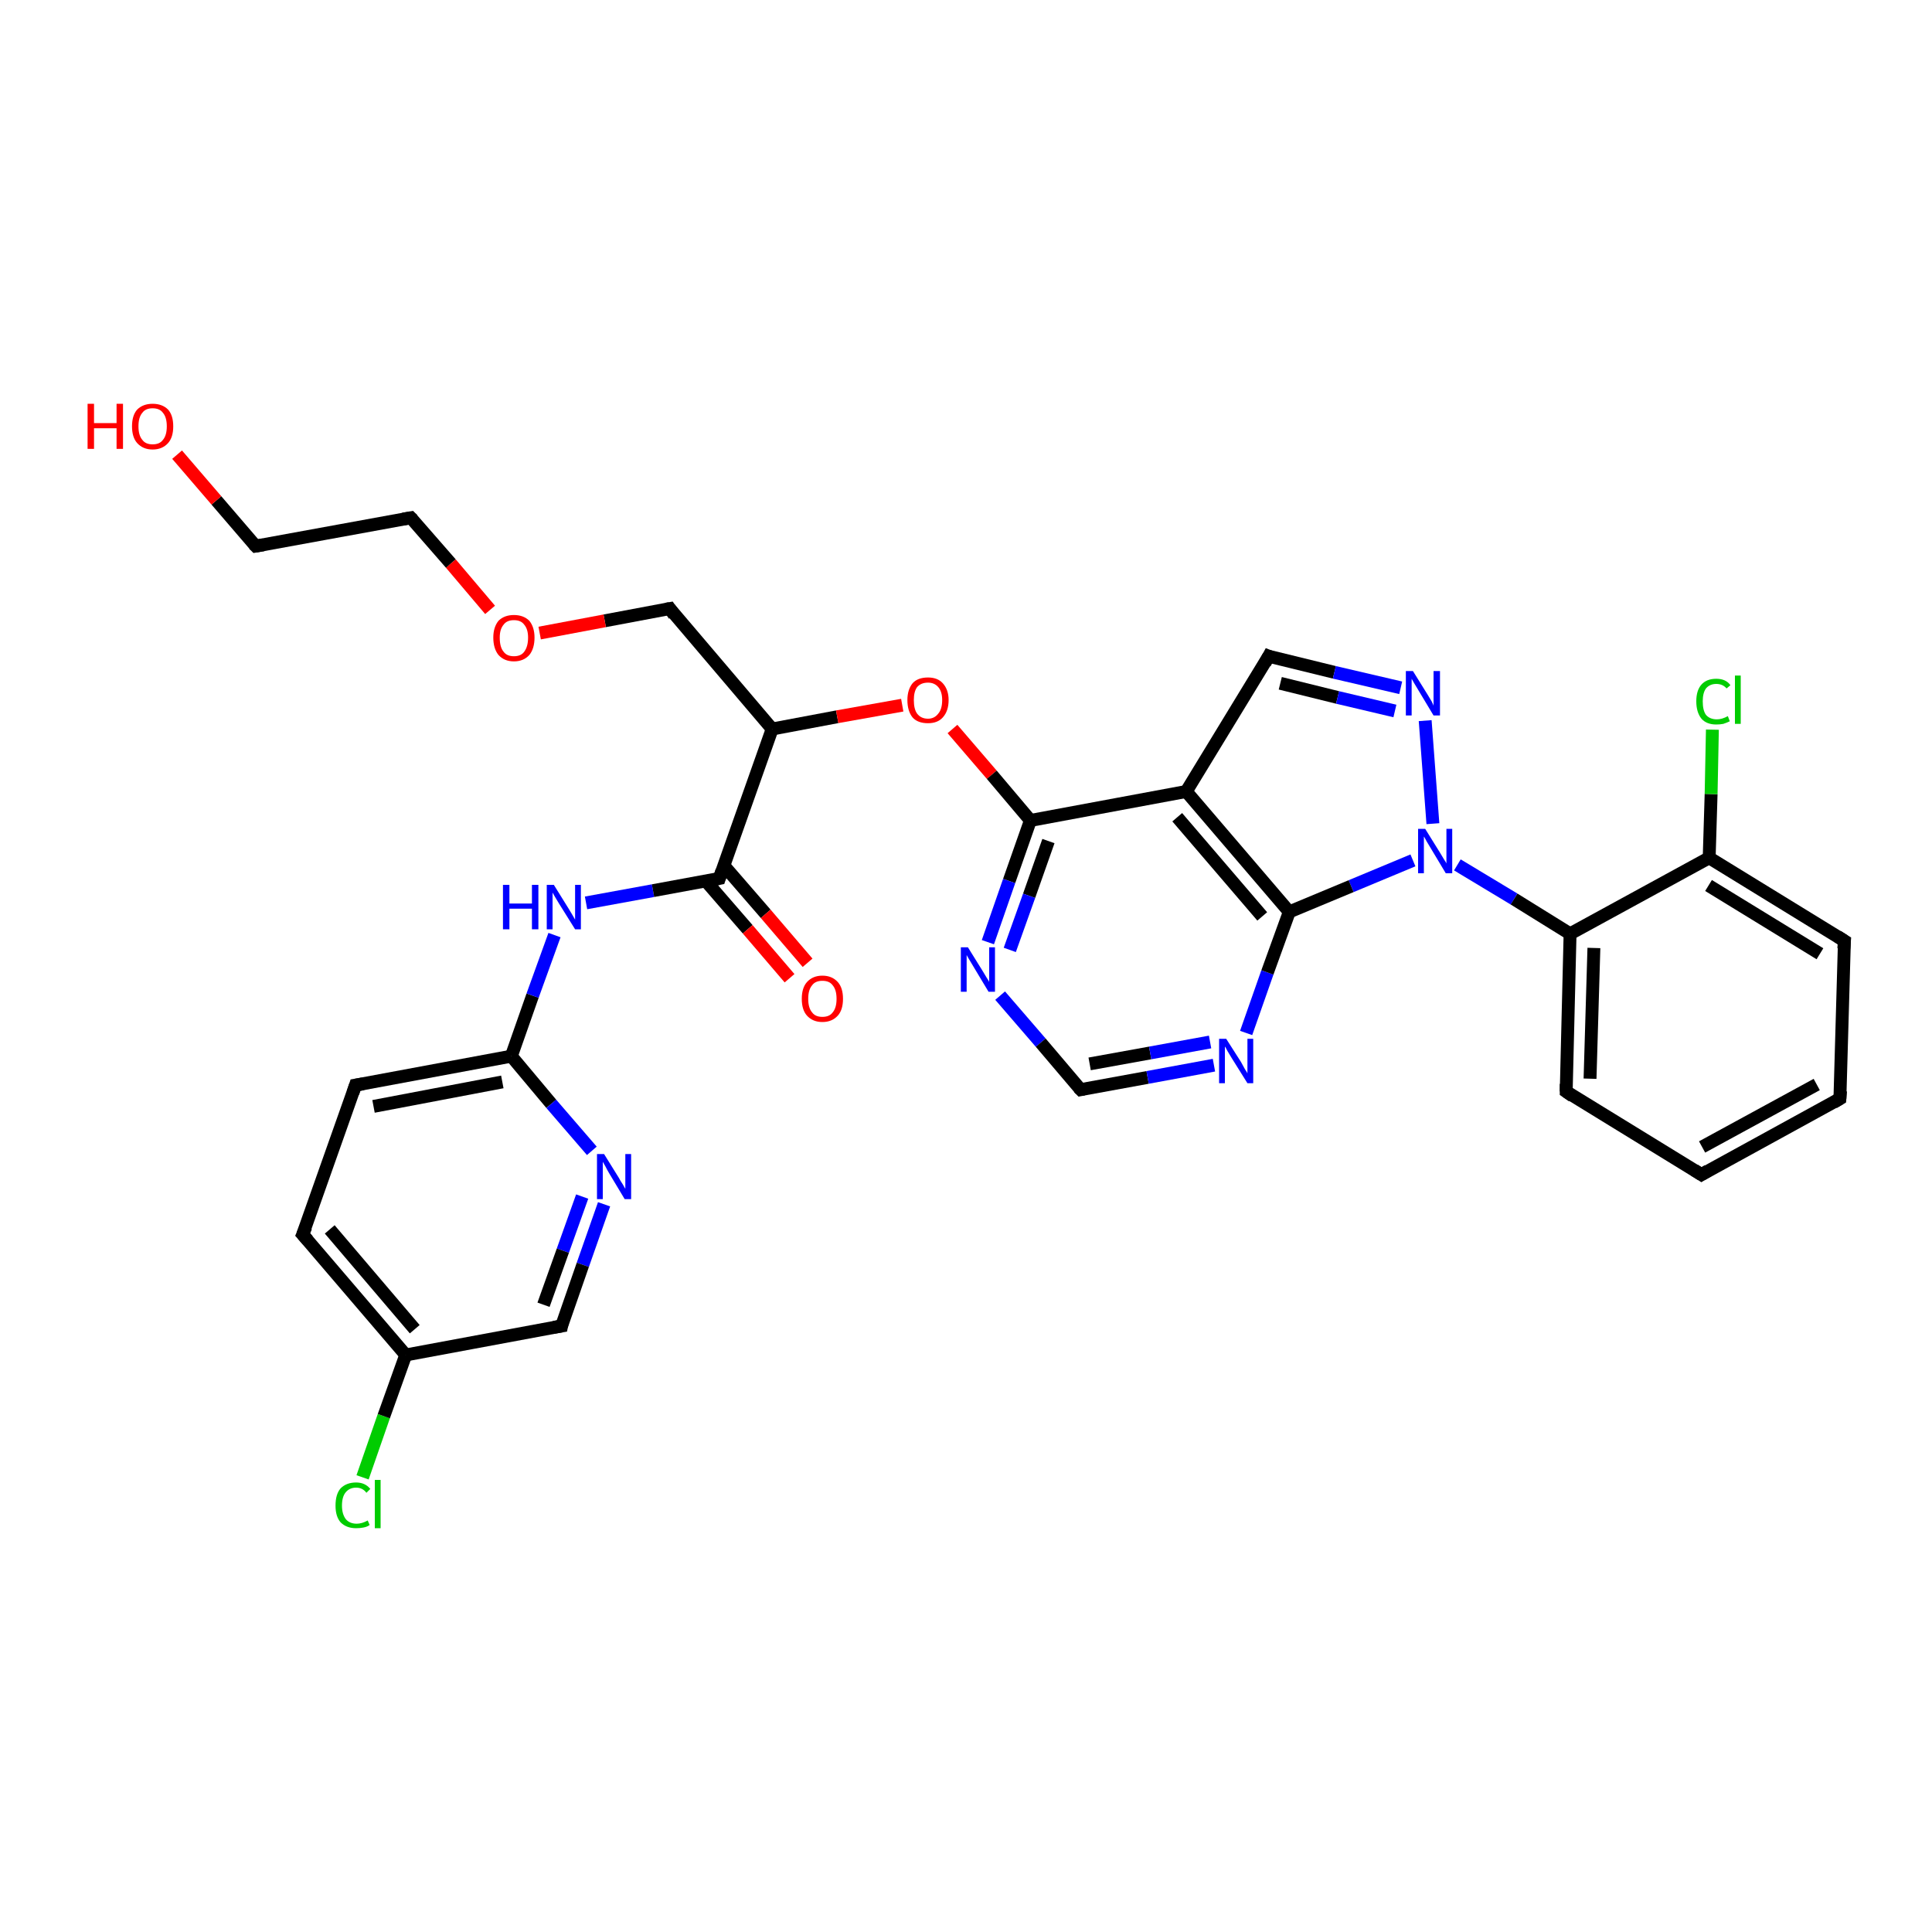 <?xml version='1.0' encoding='iso-8859-1'?>
<svg version='1.1' baseProfile='full'
              xmlns='http://www.w3.org/2000/svg'
                      xmlns:rdkit='http://www.rdkit.org/xml'
                      xmlns:xlink='http://www.w3.org/1999/xlink'
                  xml:space='preserve'
width='300px' height='300px' viewBox='0 0 300 300'>
<!-- END OF HEADER -->
<rect style='opacity:1.0;fill:#FFFFFF;stroke:none' width='300.0' height='300.0' x='0.0' y='0.0'> </rect>
<path class='bond-0 atom-0 atom-1' d='M 56.3,229.4 L 59.6,219.9' style='fill:none;fill-rule:evenodd;stroke:#00CC00;stroke-width:2.0px;stroke-linecap:butt;stroke-linejoin:miter;stroke-opacity:1' />
<path class='bond-0 atom-0 atom-1' d='M 59.6,219.9 L 63.0,210.4' style='fill:none;fill-rule:evenodd;stroke:#000000;stroke-width:2.0px;stroke-linecap:butt;stroke-linejoin:miter;stroke-opacity:1' />
<path class='bond-1 atom-1 atom-2' d='M 63.0,210.4 L 47.0,191.7' style='fill:none;fill-rule:evenodd;stroke:#000000;stroke-width:2.0px;stroke-linecap:butt;stroke-linejoin:miter;stroke-opacity:1' />
<path class='bond-1 atom-1 atom-2' d='M 64.4,206.4 L 51.2,190.9' style='fill:none;fill-rule:evenodd;stroke:#000000;stroke-width:2.0px;stroke-linecap:butt;stroke-linejoin:miter;stroke-opacity:1' />
<path class='bond-2 atom-2 atom-3' d='M 47.0,191.7 L 55.2,168.5' style='fill:none;fill-rule:evenodd;stroke:#000000;stroke-width:2.0px;stroke-linecap:butt;stroke-linejoin:miter;stroke-opacity:1' />
<path class='bond-3 atom-3 atom-4' d='M 55.2,168.5 L 79.4,164.0' style='fill:none;fill-rule:evenodd;stroke:#000000;stroke-width:2.0px;stroke-linecap:butt;stroke-linejoin:miter;stroke-opacity:1' />
<path class='bond-3 atom-3 atom-4' d='M 58.0,171.8 L 78.0,168.0' style='fill:none;fill-rule:evenodd;stroke:#000000;stroke-width:2.0px;stroke-linecap:butt;stroke-linejoin:miter;stroke-opacity:1' />
<path class='bond-4 atom-4 atom-5' d='M 79.4,164.0 L 85.6,171.4' style='fill:none;fill-rule:evenodd;stroke:#000000;stroke-width:2.0px;stroke-linecap:butt;stroke-linejoin:miter;stroke-opacity:1' />
<path class='bond-4 atom-4 atom-5' d='M 85.6,171.4 L 91.9,178.7' style='fill:none;fill-rule:evenodd;stroke:#0000FF;stroke-width:2.0px;stroke-linecap:butt;stroke-linejoin:miter;stroke-opacity:1' />
<path class='bond-5 atom-5 atom-6' d='M 93.8,187.0 L 90.5,196.4' style='fill:none;fill-rule:evenodd;stroke:#0000FF;stroke-width:2.0px;stroke-linecap:butt;stroke-linejoin:miter;stroke-opacity:1' />
<path class='bond-5 atom-5 atom-6' d='M 90.5,196.4 L 87.2,205.9' style='fill:none;fill-rule:evenodd;stroke:#000000;stroke-width:2.0px;stroke-linecap:butt;stroke-linejoin:miter;stroke-opacity:1' />
<path class='bond-5 atom-5 atom-6' d='M 90.4,185.8 L 87.4,194.2' style='fill:none;fill-rule:evenodd;stroke:#0000FF;stroke-width:2.0px;stroke-linecap:butt;stroke-linejoin:miter;stroke-opacity:1' />
<path class='bond-5 atom-5 atom-6' d='M 87.4,194.2 L 84.4,202.6' style='fill:none;fill-rule:evenodd;stroke:#000000;stroke-width:2.0px;stroke-linecap:butt;stroke-linejoin:miter;stroke-opacity:1' />
<path class='bond-6 atom-4 atom-7' d='M 79.4,164.0 L 82.7,154.6' style='fill:none;fill-rule:evenodd;stroke:#000000;stroke-width:2.0px;stroke-linecap:butt;stroke-linejoin:miter;stroke-opacity:1' />
<path class='bond-6 atom-4 atom-7' d='M 82.7,154.6 L 86.1,145.2' style='fill:none;fill-rule:evenodd;stroke:#0000FF;stroke-width:2.0px;stroke-linecap:butt;stroke-linejoin:miter;stroke-opacity:1' />
<path class='bond-7 atom-7 atom-8' d='M 91.0,140.2 L 101.4,138.3' style='fill:none;fill-rule:evenodd;stroke:#0000FF;stroke-width:2.0px;stroke-linecap:butt;stroke-linejoin:miter;stroke-opacity:1' />
<path class='bond-7 atom-7 atom-8' d='M 101.4,138.3 L 111.7,136.4' style='fill:none;fill-rule:evenodd;stroke:#000000;stroke-width:2.0px;stroke-linecap:butt;stroke-linejoin:miter;stroke-opacity:1' />
<path class='bond-8 atom-8 atom-9' d='M 109.6,136.8 L 116.1,144.3' style='fill:none;fill-rule:evenodd;stroke:#000000;stroke-width:2.0px;stroke-linecap:butt;stroke-linejoin:miter;stroke-opacity:1' />
<path class='bond-8 atom-8 atom-9' d='M 116.1,144.3 L 122.6,151.9' style='fill:none;fill-rule:evenodd;stroke:#FF0000;stroke-width:2.0px;stroke-linecap:butt;stroke-linejoin:miter;stroke-opacity:1' />
<path class='bond-8 atom-8 atom-9' d='M 112.4,134.4 L 118.9,141.9' style='fill:none;fill-rule:evenodd;stroke:#000000;stroke-width:2.0px;stroke-linecap:butt;stroke-linejoin:miter;stroke-opacity:1' />
<path class='bond-8 atom-8 atom-9' d='M 118.9,141.9 L 125.4,149.5' style='fill:none;fill-rule:evenodd;stroke:#FF0000;stroke-width:2.0px;stroke-linecap:butt;stroke-linejoin:miter;stroke-opacity:1' />
<path class='bond-9 atom-8 atom-10' d='M 111.7,136.4 L 119.9,113.2' style='fill:none;fill-rule:evenodd;stroke:#000000;stroke-width:2.0px;stroke-linecap:butt;stroke-linejoin:miter;stroke-opacity:1' />
<path class='bond-10 atom-10 atom-11' d='M 119.9,113.2 L 130.0,111.3' style='fill:none;fill-rule:evenodd;stroke:#000000;stroke-width:2.0px;stroke-linecap:butt;stroke-linejoin:miter;stroke-opacity:1' />
<path class='bond-10 atom-10 atom-11' d='M 130.0,111.3 L 140.1,109.5' style='fill:none;fill-rule:evenodd;stroke:#FF0000;stroke-width:2.0px;stroke-linecap:butt;stroke-linejoin:miter;stroke-opacity:1' />
<path class='bond-11 atom-11 atom-12' d='M 147.9,113.2 L 154.0,120.3' style='fill:none;fill-rule:evenodd;stroke:#FF0000;stroke-width:2.0px;stroke-linecap:butt;stroke-linejoin:miter;stroke-opacity:1' />
<path class='bond-11 atom-11 atom-12' d='M 154.0,120.3 L 160.0,127.4' style='fill:none;fill-rule:evenodd;stroke:#000000;stroke-width:2.0px;stroke-linecap:butt;stroke-linejoin:miter;stroke-opacity:1' />
<path class='bond-12 atom-12 atom-13' d='M 160.0,127.4 L 156.7,136.8' style='fill:none;fill-rule:evenodd;stroke:#000000;stroke-width:2.0px;stroke-linecap:butt;stroke-linejoin:miter;stroke-opacity:1' />
<path class='bond-12 atom-12 atom-13' d='M 156.7,136.8 L 153.4,146.3' style='fill:none;fill-rule:evenodd;stroke:#0000FF;stroke-width:2.0px;stroke-linecap:butt;stroke-linejoin:miter;stroke-opacity:1' />
<path class='bond-12 atom-12 atom-13' d='M 162.8,130.6 L 159.8,139.1' style='fill:none;fill-rule:evenodd;stroke:#000000;stroke-width:2.0px;stroke-linecap:butt;stroke-linejoin:miter;stroke-opacity:1' />
<path class='bond-12 atom-12 atom-13' d='M 159.8,139.1 L 156.8,147.5' style='fill:none;fill-rule:evenodd;stroke:#0000FF;stroke-width:2.0px;stroke-linecap:butt;stroke-linejoin:miter;stroke-opacity:1' />
<path class='bond-13 atom-13 atom-14' d='M 155.3,154.6 L 161.6,161.9' style='fill:none;fill-rule:evenodd;stroke:#0000FF;stroke-width:2.0px;stroke-linecap:butt;stroke-linejoin:miter;stroke-opacity:1' />
<path class='bond-13 atom-13 atom-14' d='M 161.6,161.9 L 167.8,169.2' style='fill:none;fill-rule:evenodd;stroke:#000000;stroke-width:2.0px;stroke-linecap:butt;stroke-linejoin:miter;stroke-opacity:1' />
<path class='bond-14 atom-14 atom-15' d='M 167.8,169.2 L 178.2,167.3' style='fill:none;fill-rule:evenodd;stroke:#000000;stroke-width:2.0px;stroke-linecap:butt;stroke-linejoin:miter;stroke-opacity:1' />
<path class='bond-14 atom-14 atom-15' d='M 178.2,167.3 L 188.5,165.4' style='fill:none;fill-rule:evenodd;stroke:#0000FF;stroke-width:2.0px;stroke-linecap:butt;stroke-linejoin:miter;stroke-opacity:1' />
<path class='bond-14 atom-14 atom-15' d='M 169.2,165.2 L 178.6,163.5' style='fill:none;fill-rule:evenodd;stroke:#000000;stroke-width:2.0px;stroke-linecap:butt;stroke-linejoin:miter;stroke-opacity:1' />
<path class='bond-14 atom-14 atom-15' d='M 178.6,163.5 L 187.9,161.8' style='fill:none;fill-rule:evenodd;stroke:#0000FF;stroke-width:2.0px;stroke-linecap:butt;stroke-linejoin:miter;stroke-opacity:1' />
<path class='bond-15 atom-15 atom-16' d='M 193.5,160.4 L 196.8,151.0' style='fill:none;fill-rule:evenodd;stroke:#0000FF;stroke-width:2.0px;stroke-linecap:butt;stroke-linejoin:miter;stroke-opacity:1' />
<path class='bond-15 atom-15 atom-16' d='M 196.8,151.0 L 200.2,141.6' style='fill:none;fill-rule:evenodd;stroke:#000000;stroke-width:2.0px;stroke-linecap:butt;stroke-linejoin:miter;stroke-opacity:1' />
<path class='bond-16 atom-16 atom-17' d='M 200.2,141.6 L 184.2,122.9' style='fill:none;fill-rule:evenodd;stroke:#000000;stroke-width:2.0px;stroke-linecap:butt;stroke-linejoin:miter;stroke-opacity:1' />
<path class='bond-16 atom-16 atom-17' d='M 196.0,142.3 L 182.8,126.9' style='fill:none;fill-rule:evenodd;stroke:#000000;stroke-width:2.0px;stroke-linecap:butt;stroke-linejoin:miter;stroke-opacity:1' />
<path class='bond-17 atom-17 atom-18' d='M 184.2,122.9 L 197.0,101.9' style='fill:none;fill-rule:evenodd;stroke:#000000;stroke-width:2.0px;stroke-linecap:butt;stroke-linejoin:miter;stroke-opacity:1' />
<path class='bond-18 atom-18 atom-19' d='M 197.0,101.9 L 207.2,104.4' style='fill:none;fill-rule:evenodd;stroke:#000000;stroke-width:2.0px;stroke-linecap:butt;stroke-linejoin:miter;stroke-opacity:1' />
<path class='bond-18 atom-18 atom-19' d='M 207.2,104.4 L 217.5,106.8' style='fill:none;fill-rule:evenodd;stroke:#0000FF;stroke-width:2.0px;stroke-linecap:butt;stroke-linejoin:miter;stroke-opacity:1' />
<path class='bond-18 atom-18 atom-19' d='M 198.8,106.1 L 207.7,108.3' style='fill:none;fill-rule:evenodd;stroke:#000000;stroke-width:2.0px;stroke-linecap:butt;stroke-linejoin:miter;stroke-opacity:1' />
<path class='bond-18 atom-18 atom-19' d='M 207.7,108.3 L 216.6,110.4' style='fill:none;fill-rule:evenodd;stroke:#0000FF;stroke-width:2.0px;stroke-linecap:butt;stroke-linejoin:miter;stroke-opacity:1' />
<path class='bond-19 atom-19 atom-20' d='M 221.3,111.9 L 222.5,127.9' style='fill:none;fill-rule:evenodd;stroke:#0000FF;stroke-width:2.0px;stroke-linecap:butt;stroke-linejoin:miter;stroke-opacity:1' />
<path class='bond-20 atom-20 atom-21' d='M 226.3,134.3 L 235.1,139.6' style='fill:none;fill-rule:evenodd;stroke:#0000FF;stroke-width:2.0px;stroke-linecap:butt;stroke-linejoin:miter;stroke-opacity:1' />
<path class='bond-20 atom-20 atom-21' d='M 235.1,139.6 L 243.8,145.0' style='fill:none;fill-rule:evenodd;stroke:#000000;stroke-width:2.0px;stroke-linecap:butt;stroke-linejoin:miter;stroke-opacity:1' />
<path class='bond-21 atom-21 atom-22' d='M 243.8,145.0 L 243.2,169.5' style='fill:none;fill-rule:evenodd;stroke:#000000;stroke-width:2.0px;stroke-linecap:butt;stroke-linejoin:miter;stroke-opacity:1' />
<path class='bond-21 atom-21 atom-22' d='M 247.5,147.2 L 246.9,167.5' style='fill:none;fill-rule:evenodd;stroke:#000000;stroke-width:2.0px;stroke-linecap:butt;stroke-linejoin:miter;stroke-opacity:1' />
<path class='bond-22 atom-22 atom-23' d='M 243.2,169.5 L 264.2,182.4' style='fill:none;fill-rule:evenodd;stroke:#000000;stroke-width:2.0px;stroke-linecap:butt;stroke-linejoin:miter;stroke-opacity:1' />
<path class='bond-23 atom-23 atom-24' d='M 264.2,182.4 L 285.7,170.6' style='fill:none;fill-rule:evenodd;stroke:#000000;stroke-width:2.0px;stroke-linecap:butt;stroke-linejoin:miter;stroke-opacity:1' />
<path class='bond-23 atom-23 atom-24' d='M 264.3,178.1 L 282.1,168.4' style='fill:none;fill-rule:evenodd;stroke:#000000;stroke-width:2.0px;stroke-linecap:butt;stroke-linejoin:miter;stroke-opacity:1' />
<path class='bond-24 atom-24 atom-25' d='M 285.7,170.6 L 286.4,146.1' style='fill:none;fill-rule:evenodd;stroke:#000000;stroke-width:2.0px;stroke-linecap:butt;stroke-linejoin:miter;stroke-opacity:1' />
<path class='bond-25 atom-25 atom-26' d='M 286.4,146.1 L 265.4,133.2' style='fill:none;fill-rule:evenodd;stroke:#000000;stroke-width:2.0px;stroke-linecap:butt;stroke-linejoin:miter;stroke-opacity:1' />
<path class='bond-25 atom-25 atom-26' d='M 282.6,148.1 L 265.3,137.5' style='fill:none;fill-rule:evenodd;stroke:#000000;stroke-width:2.0px;stroke-linecap:butt;stroke-linejoin:miter;stroke-opacity:1' />
<path class='bond-26 atom-26 atom-27' d='M 265.4,133.2 L 265.7,123.3' style='fill:none;fill-rule:evenodd;stroke:#000000;stroke-width:2.0px;stroke-linecap:butt;stroke-linejoin:miter;stroke-opacity:1' />
<path class='bond-26 atom-26 atom-27' d='M 265.7,123.3 L 265.9,113.3' style='fill:none;fill-rule:evenodd;stroke:#00CC00;stroke-width:2.0px;stroke-linecap:butt;stroke-linejoin:miter;stroke-opacity:1' />
<path class='bond-27 atom-10 atom-28' d='M 119.9,113.2 L 104.0,94.5' style='fill:none;fill-rule:evenodd;stroke:#000000;stroke-width:2.0px;stroke-linecap:butt;stroke-linejoin:miter;stroke-opacity:1' />
<path class='bond-28 atom-28 atom-29' d='M 104.0,94.5 L 93.9,96.4' style='fill:none;fill-rule:evenodd;stroke:#000000;stroke-width:2.0px;stroke-linecap:butt;stroke-linejoin:miter;stroke-opacity:1' />
<path class='bond-28 atom-28 atom-29' d='M 93.9,96.4 L 83.8,98.3' style='fill:none;fill-rule:evenodd;stroke:#FF0000;stroke-width:2.0px;stroke-linecap:butt;stroke-linejoin:miter;stroke-opacity:1' />
<path class='bond-29 atom-29 atom-30' d='M 76.1,94.7 L 70.0,87.5' style='fill:none;fill-rule:evenodd;stroke:#FF0000;stroke-width:2.0px;stroke-linecap:butt;stroke-linejoin:miter;stroke-opacity:1' />
<path class='bond-29 atom-29 atom-30' d='M 70.0,87.5 L 63.8,80.4' style='fill:none;fill-rule:evenodd;stroke:#000000;stroke-width:2.0px;stroke-linecap:butt;stroke-linejoin:miter;stroke-opacity:1' />
<path class='bond-30 atom-30 atom-31' d='M 63.8,80.4 L 39.7,84.8' style='fill:none;fill-rule:evenodd;stroke:#000000;stroke-width:2.0px;stroke-linecap:butt;stroke-linejoin:miter;stroke-opacity:1' />
<path class='bond-31 atom-31 atom-32' d='M 39.7,84.8 L 33.6,77.7' style='fill:none;fill-rule:evenodd;stroke:#000000;stroke-width:2.0px;stroke-linecap:butt;stroke-linejoin:miter;stroke-opacity:1' />
<path class='bond-31 atom-31 atom-32' d='M 33.6,77.7 L 27.5,70.6' style='fill:none;fill-rule:evenodd;stroke:#FF0000;stroke-width:2.0px;stroke-linecap:butt;stroke-linejoin:miter;stroke-opacity:1' />
<path class='bond-32 atom-6 atom-1' d='M 87.2,205.9 L 63.0,210.4' style='fill:none;fill-rule:evenodd;stroke:#000000;stroke-width:2.0px;stroke-linecap:butt;stroke-linejoin:miter;stroke-opacity:1' />
<path class='bond-33 atom-17 atom-12' d='M 184.2,122.9 L 160.0,127.4' style='fill:none;fill-rule:evenodd;stroke:#000000;stroke-width:2.0px;stroke-linecap:butt;stroke-linejoin:miter;stroke-opacity:1' />
<path class='bond-34 atom-20 atom-16' d='M 219.4,133.6 L 209.8,137.6' style='fill:none;fill-rule:evenodd;stroke:#0000FF;stroke-width:2.0px;stroke-linecap:butt;stroke-linejoin:miter;stroke-opacity:1' />
<path class='bond-34 atom-20 atom-16' d='M 209.8,137.6 L 200.2,141.6' style='fill:none;fill-rule:evenodd;stroke:#000000;stroke-width:2.0px;stroke-linecap:butt;stroke-linejoin:miter;stroke-opacity:1' />
<path class='bond-35 atom-26 atom-21' d='M 265.4,133.2 L 243.8,145.0' style='fill:none;fill-rule:evenodd;stroke:#000000;stroke-width:2.0px;stroke-linecap:butt;stroke-linejoin:miter;stroke-opacity:1' />
<path d='M 47.8,192.6 L 47.0,191.7 L 47.5,190.5' style='fill:none;stroke:#000000;stroke-width:2.0px;stroke-linecap:butt;stroke-linejoin:miter;stroke-opacity:1;' />
<path d='M 54.8,169.7 L 55.2,168.5 L 56.4,168.3' style='fill:none;stroke:#000000;stroke-width:2.0px;stroke-linecap:butt;stroke-linejoin:miter;stroke-opacity:1;' />
<path d='M 87.3,205.4 L 87.2,205.9 L 86.0,206.1' style='fill:none;stroke:#000000;stroke-width:2.0px;stroke-linecap:butt;stroke-linejoin:miter;stroke-opacity:1;' />
<path d='M 111.2,136.5 L 111.7,136.4 L 112.1,135.2' style='fill:none;stroke:#000000;stroke-width:2.0px;stroke-linecap:butt;stroke-linejoin:miter;stroke-opacity:1;' />
<path d='M 167.5,168.9 L 167.8,169.2 L 168.3,169.1' style='fill:none;stroke:#000000;stroke-width:2.0px;stroke-linecap:butt;stroke-linejoin:miter;stroke-opacity:1;' />
<path d='M 196.4,103.0 L 197.0,101.9 L 197.5,102.1' style='fill:none;stroke:#000000;stroke-width:2.0px;stroke-linecap:butt;stroke-linejoin:miter;stroke-opacity:1;' />
<path d='M 243.2,168.3 L 243.2,169.5 L 244.2,170.2' style='fill:none;stroke:#000000;stroke-width:2.0px;stroke-linecap:butt;stroke-linejoin:miter;stroke-opacity:1;' />
<path d='M 263.1,181.7 L 264.2,182.4 L 265.2,181.8' style='fill:none;stroke:#000000;stroke-width:2.0px;stroke-linecap:butt;stroke-linejoin:miter;stroke-opacity:1;' />
<path d='M 284.7,171.2 L 285.7,170.6 L 285.8,169.4' style='fill:none;stroke:#000000;stroke-width:2.0px;stroke-linecap:butt;stroke-linejoin:miter;stroke-opacity:1;' />
<path d='M 286.3,147.3 L 286.4,146.1 L 285.3,145.4' style='fill:none;stroke:#000000;stroke-width:2.0px;stroke-linecap:butt;stroke-linejoin:miter;stroke-opacity:1;' />
<path d='M 104.7,95.5 L 104.0,94.5 L 103.4,94.6' style='fill:none;stroke:#000000;stroke-width:2.0px;stroke-linecap:butt;stroke-linejoin:miter;stroke-opacity:1;' />
<path d='M 64.1,80.7 L 63.8,80.4 L 62.6,80.6' style='fill:none;stroke:#000000;stroke-width:2.0px;stroke-linecap:butt;stroke-linejoin:miter;stroke-opacity:1;' />
<path d='M 40.9,84.6 L 39.7,84.8 L 39.4,84.5' style='fill:none;stroke:#000000;stroke-width:2.0px;stroke-linecap:butt;stroke-linejoin:miter;stroke-opacity:1;' />
<path class='atom-0' d='M 52.1 233.8
Q 52.1 232.0, 52.9 231.1
Q 53.8 230.2, 55.3 230.2
Q 56.7 230.2, 57.5 231.2
L 56.9 231.8
Q 56.3 231.0, 55.3 231.0
Q 54.3 231.0, 53.7 231.7
Q 53.1 232.4, 53.1 233.8
Q 53.1 235.1, 53.7 235.9
Q 54.3 236.6, 55.4 236.6
Q 56.2 236.6, 57.1 236.1
L 57.4 236.8
Q 57.0 237.1, 56.4 237.2
Q 55.9 237.3, 55.3 237.3
Q 53.8 237.3, 52.9 236.4
Q 52.1 235.5, 52.1 233.8
' fill='#00CC00'/>
<path class='atom-0' d='M 58.2 229.8
L 59.1 229.8
L 59.1 237.3
L 58.2 237.3
L 58.2 229.8
' fill='#00CC00'/>
<path class='atom-5' d='M 93.8 179.2
L 96.1 182.9
Q 96.3 183.3, 96.7 183.9
Q 97.1 184.6, 97.1 184.6
L 97.1 179.2
L 98.0 179.2
L 98.0 186.2
L 97.0 186.2
L 94.6 182.2
Q 94.3 181.7, 94.0 181.1
Q 93.7 180.6, 93.6 180.4
L 93.6 186.2
L 92.7 186.2
L 92.7 179.2
L 93.8 179.2
' fill='#0000FF'/>
<path class='atom-7' d='M 78.1 137.4
L 79.1 137.4
L 79.1 140.3
L 82.6 140.3
L 82.6 137.4
L 83.6 137.4
L 83.6 144.3
L 82.6 144.3
L 82.6 141.1
L 79.1 141.1
L 79.1 144.3
L 78.1 144.3
L 78.1 137.4
' fill='#0000FF'/>
<path class='atom-7' d='M 86.0 137.4
L 88.3 141.1
Q 88.5 141.4, 88.9 142.1
Q 89.3 142.8, 89.3 142.8
L 89.3 137.4
L 90.2 137.4
L 90.2 144.3
L 89.3 144.3
L 86.8 140.3
Q 86.5 139.8, 86.2 139.3
Q 85.9 138.8, 85.8 138.6
L 85.8 144.3
L 84.9 144.3
L 84.9 137.4
L 86.0 137.4
' fill='#0000FF'/>
<path class='atom-9' d='M 124.5 155.1
Q 124.5 153.4, 125.3 152.5
Q 126.2 151.5, 127.7 151.5
Q 129.2 151.5, 130.1 152.5
Q 130.9 153.4, 130.9 155.1
Q 130.9 156.8, 130.1 157.7
Q 129.2 158.7, 127.7 158.7
Q 126.2 158.7, 125.3 157.7
Q 124.5 156.8, 124.5 155.1
M 127.7 157.9
Q 128.8 157.9, 129.3 157.2
Q 129.9 156.5, 129.9 155.1
Q 129.9 153.7, 129.3 153.0
Q 128.8 152.3, 127.7 152.3
Q 126.6 152.3, 126.1 153.0
Q 125.5 153.7, 125.5 155.1
Q 125.5 156.5, 126.1 157.2
Q 126.6 157.9, 127.7 157.9
' fill='#FF0000'/>
<path class='atom-11' d='M 140.9 108.7
Q 140.9 107.1, 141.7 106.1
Q 142.5 105.2, 144.1 105.2
Q 145.6 105.2, 146.4 106.1
Q 147.3 107.1, 147.3 108.7
Q 147.3 110.4, 146.4 111.4
Q 145.6 112.3, 144.1 112.3
Q 142.5 112.3, 141.7 111.4
Q 140.9 110.4, 140.9 108.7
M 144.1 111.6
Q 145.1 111.6, 145.7 110.8
Q 146.3 110.1, 146.3 108.7
Q 146.3 107.4, 145.7 106.7
Q 145.1 106.0, 144.1 106.0
Q 143.0 106.0, 142.4 106.7
Q 141.9 107.4, 141.9 108.7
Q 141.9 110.1, 142.4 110.8
Q 143.0 111.6, 144.1 111.6
' fill='#FF0000'/>
<path class='atom-13' d='M 150.3 147.1
L 152.6 150.8
Q 152.8 151.1, 153.2 151.8
Q 153.6 152.4, 153.6 152.5
L 153.6 147.1
L 154.5 147.1
L 154.5 154.0
L 153.5 154.0
L 151.1 150.0
Q 150.8 149.5, 150.5 149.0
Q 150.2 148.5, 150.1 148.3
L 150.1 154.0
L 149.2 154.0
L 149.2 147.1
L 150.3 147.1
' fill='#0000FF'/>
<path class='atom-15' d='M 190.4 161.3
L 192.7 164.9
Q 192.9 165.3, 193.3 166.0
Q 193.7 166.6, 193.7 166.7
L 193.7 161.3
L 194.6 161.3
L 194.6 168.2
L 193.7 168.2
L 191.2 164.2
Q 190.9 163.7, 190.6 163.2
Q 190.3 162.6, 190.2 162.5
L 190.2 168.2
L 189.3 168.2
L 189.3 161.3
L 190.4 161.3
' fill='#0000FF'/>
<path class='atom-19' d='M 219.4 104.2
L 221.7 107.9
Q 221.9 108.2, 222.3 108.9
Q 222.6 109.5, 222.6 109.6
L 222.6 104.2
L 223.6 104.2
L 223.6 111.1
L 222.6 111.1
L 220.2 107.1
Q 219.9 106.6, 219.6 106.1
Q 219.3 105.6, 219.2 105.4
L 219.2 111.1
L 218.3 111.1
L 218.3 104.2
L 219.4 104.2
' fill='#0000FF'/>
<path class='atom-20' d='M 221.3 128.7
L 223.6 132.4
Q 223.8 132.7, 224.2 133.4
Q 224.6 134.0, 224.6 134.1
L 224.6 128.7
L 225.5 128.7
L 225.5 135.6
L 224.5 135.6
L 222.1 131.6
Q 221.8 131.1, 221.5 130.6
Q 221.2 130.0, 221.1 129.9
L 221.1 135.6
L 220.2 135.6
L 220.2 128.7
L 221.3 128.7
' fill='#0000FF'/>
<path class='atom-27' d='M 263.4 108.9
Q 263.4 107.2, 264.2 106.3
Q 265.0 105.4, 266.5 105.4
Q 268.0 105.4, 268.7 106.4
L 268.1 106.9
Q 267.5 106.2, 266.5 106.2
Q 265.5 106.2, 264.9 106.9
Q 264.4 107.6, 264.4 108.9
Q 264.4 110.3, 264.9 111.0
Q 265.5 111.7, 266.6 111.7
Q 267.4 111.7, 268.3 111.2
L 268.6 112.0
Q 268.2 112.2, 267.6 112.4
Q 267.1 112.5, 266.5 112.5
Q 265.0 112.5, 264.2 111.6
Q 263.4 110.6, 263.4 108.9
' fill='#00CC00'/>
<path class='atom-27' d='M 269.4 104.9
L 270.3 104.9
L 270.3 112.4
L 269.4 112.4
L 269.4 104.9
' fill='#00CC00'/>
<path class='atom-29' d='M 76.6 99.0
Q 76.6 97.4, 77.4 96.4
Q 78.3 95.5, 79.8 95.5
Q 81.3 95.5, 82.2 96.4
Q 83.0 97.4, 83.0 99.0
Q 83.0 100.7, 82.2 101.7
Q 81.3 102.7, 79.8 102.7
Q 78.3 102.7, 77.4 101.7
Q 76.6 100.7, 76.6 99.0
M 79.8 101.9
Q 80.9 101.9, 81.4 101.2
Q 82.0 100.4, 82.0 99.0
Q 82.0 97.7, 81.4 97.0
Q 80.9 96.3, 79.8 96.3
Q 78.7 96.3, 78.2 97.0
Q 77.6 97.7, 77.6 99.0
Q 77.6 100.5, 78.2 101.2
Q 78.7 101.9, 79.8 101.9
' fill='#FF0000'/>
<path class='atom-32' d='M 13.6 62.7
L 14.6 62.7
L 14.6 65.7
L 18.1 65.7
L 18.1 62.7
L 19.1 62.7
L 19.1 69.7
L 18.1 69.7
L 18.1 66.5
L 14.6 66.5
L 14.6 69.7
L 13.6 69.7
L 13.6 62.7
' fill='#FF0000'/>
<path class='atom-32' d='M 20.5 66.2
Q 20.5 64.5, 21.3 63.6
Q 22.2 62.7, 23.7 62.7
Q 25.2 62.7, 26.1 63.6
Q 26.9 64.5, 26.9 66.2
Q 26.9 67.9, 26.1 68.8
Q 25.2 69.8, 23.7 69.8
Q 22.2 69.8, 21.3 68.8
Q 20.5 67.9, 20.5 66.2
M 23.7 69.0
Q 24.8 69.0, 25.3 68.3
Q 25.9 67.6, 25.9 66.2
Q 25.9 64.8, 25.3 64.1
Q 24.8 63.4, 23.7 63.4
Q 22.6 63.4, 22.1 64.1
Q 21.5 64.8, 21.5 66.2
Q 21.5 67.6, 22.1 68.3
Q 22.6 69.0, 23.7 69.0
' fill='#FF0000'/>
</svg>
